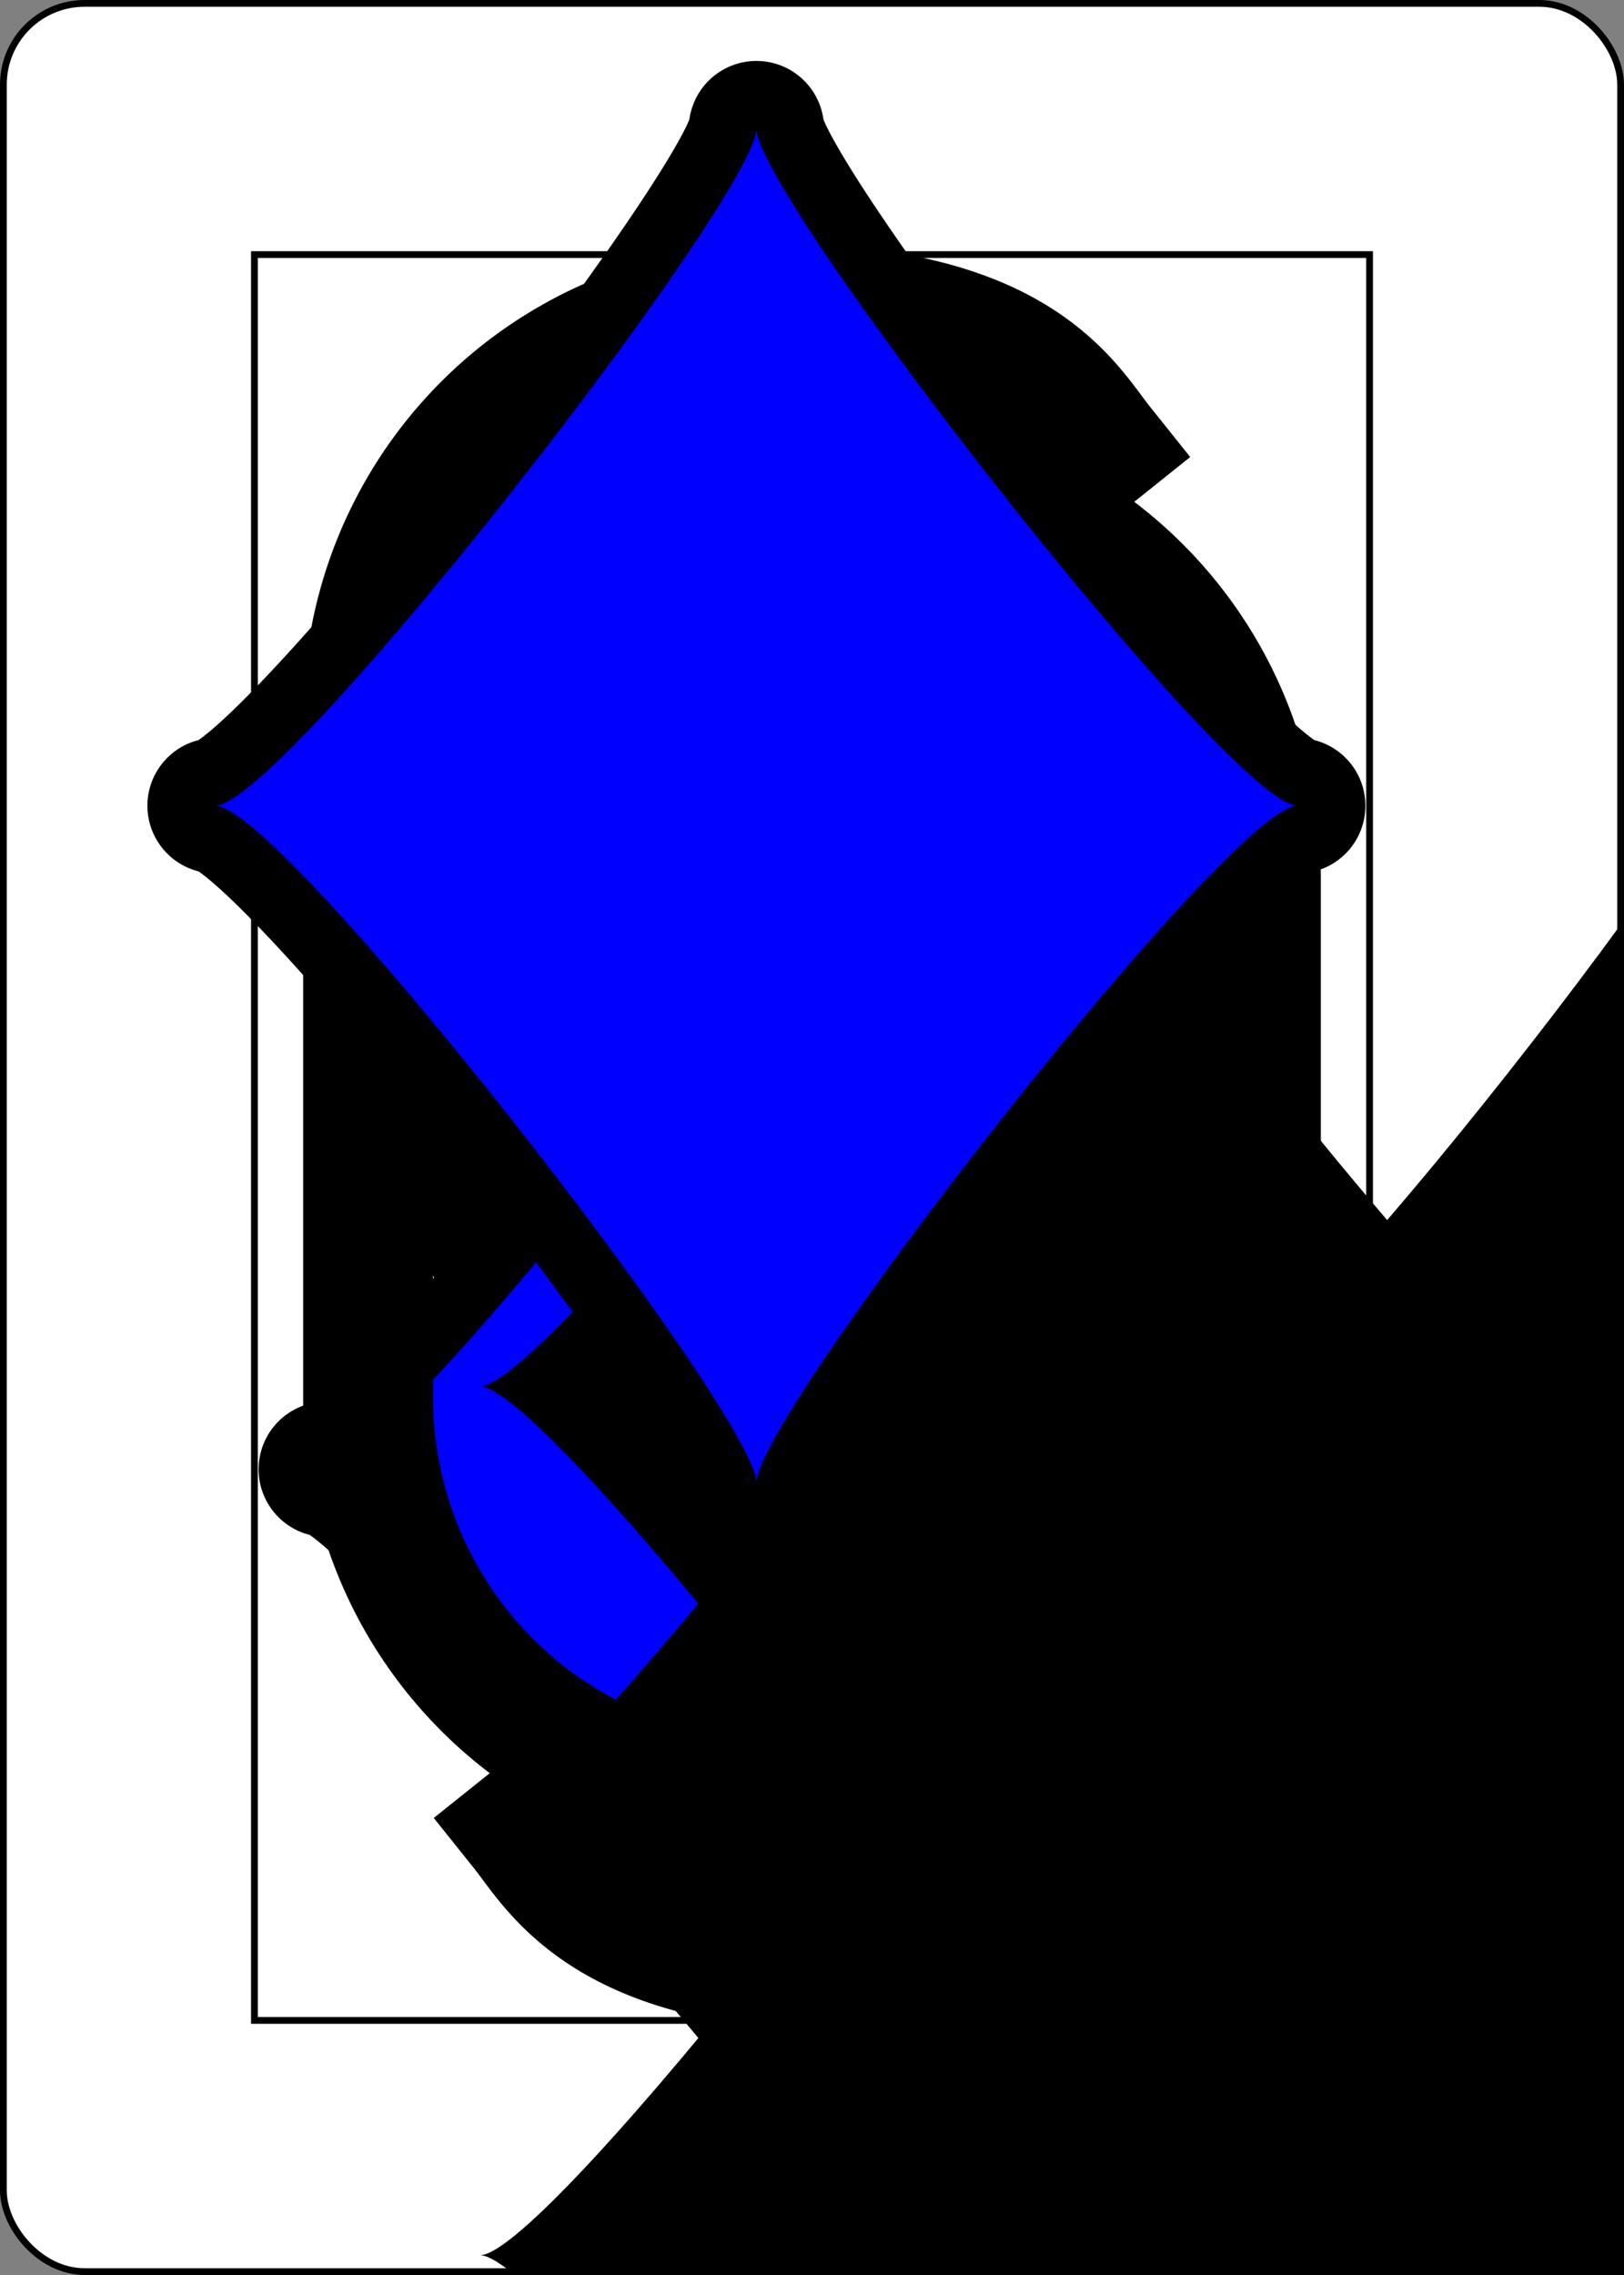 <?xml version="1.0" encoding="UTF-8" standalone="no"?>
<svg xmlns="http://www.w3.org/2000/svg" xmlns:xlink="http://www.w3.org/1999/xlink" class="card" face="9D" height="3.5in" preserveAspectRatio="none" viewBox="-120 -168 240 336" width="2.5in"><rect x="-120" y="-168" width="240" height="336" fill="#808080" stroke="none"/><symbol id="SD9" viewBox="-600 -600 1200 1200" preserveAspectRatio="xMinYMid"><path d="M-400 0C-350 0 0 -450 0 -500C0 -450 350 0 400 0C350 0 0 450 0 500C0 450 -350 0 -400 0Z"></path></symbol><symbol id="VD9" viewBox="-500 -500 1000 1000" preserveAspectRatio="xMinYMid"><path d="M250 -100A250 250 0 0 1 -250 -100L-250 -210A250 250 0 0 1 250 -210L250 210A250 250 0 0 1 0 460C-150 460 -180 400 -200 375" stroke="black" stroke-width="80" stroke-linecap="square" stroke-miterlimit="1.5" fill="none"></path></symbol><defs><rect id="XD9" width="164.8" height="260.8" x="-82.4" y="-130.4"></rect></defs><rect width="239" height="335" x="-119.5" y="-167.5" rx="12" ry="12" fill="white" stroke="black"></rect><use xlink:href="#XD9" stroke="black" fill="none"></use><use xlink:href="#VD9" height="32" x="-114.4" y="-156"></use><use xlink:href="#SD9" height="26.769" x="-111.784" y="-119" stroke="black" stroke-width="100" stroke-linejoin="round" stroke-linecap="round"></use><use xlink:href="#SD9" height="26.769" x="-111.784" y="-119" fill="blue"></use><use xlink:href="#SD9" height="70" x="-89.067" y="-131.234"></use><use xlink:href="#SD9" height="70" x="19.067" y="-131.234"></use><use xlink:href="#SD9" height="70" x="-89.067" y="-67.078"></use><use xlink:href="#SD9" height="70" x="19.067" y="-67.078"></use><use xlink:href="#SD9" height="70" x="-35" y="-35"></use><use xlink:href="#SD9" height="70" x="-89.067" y="61.234"></use><use xlink:href="#SD9" height="70" x="19.067" y="61.234"></use><use xlink:href="#SD9" height="70" x="-89.067" y="-2.922"></use><use xlink:href="#SD9" height="70" x="19.067" y="-2.922"></use><g transform="rotate(180)"><use xlink:href="#VD9" height="32" x="-114.4" y="-156"></use><use xlink:href="#SD9" height="26.769" x="-111.784" y="-119" stroke="black" stroke-width="100" stroke-linejoin="round" stroke-linecap="round"></use><use xlink:href="#SD9" height="26.769" x="-111.784" y="-119" fill="blue"></use></g></svg>